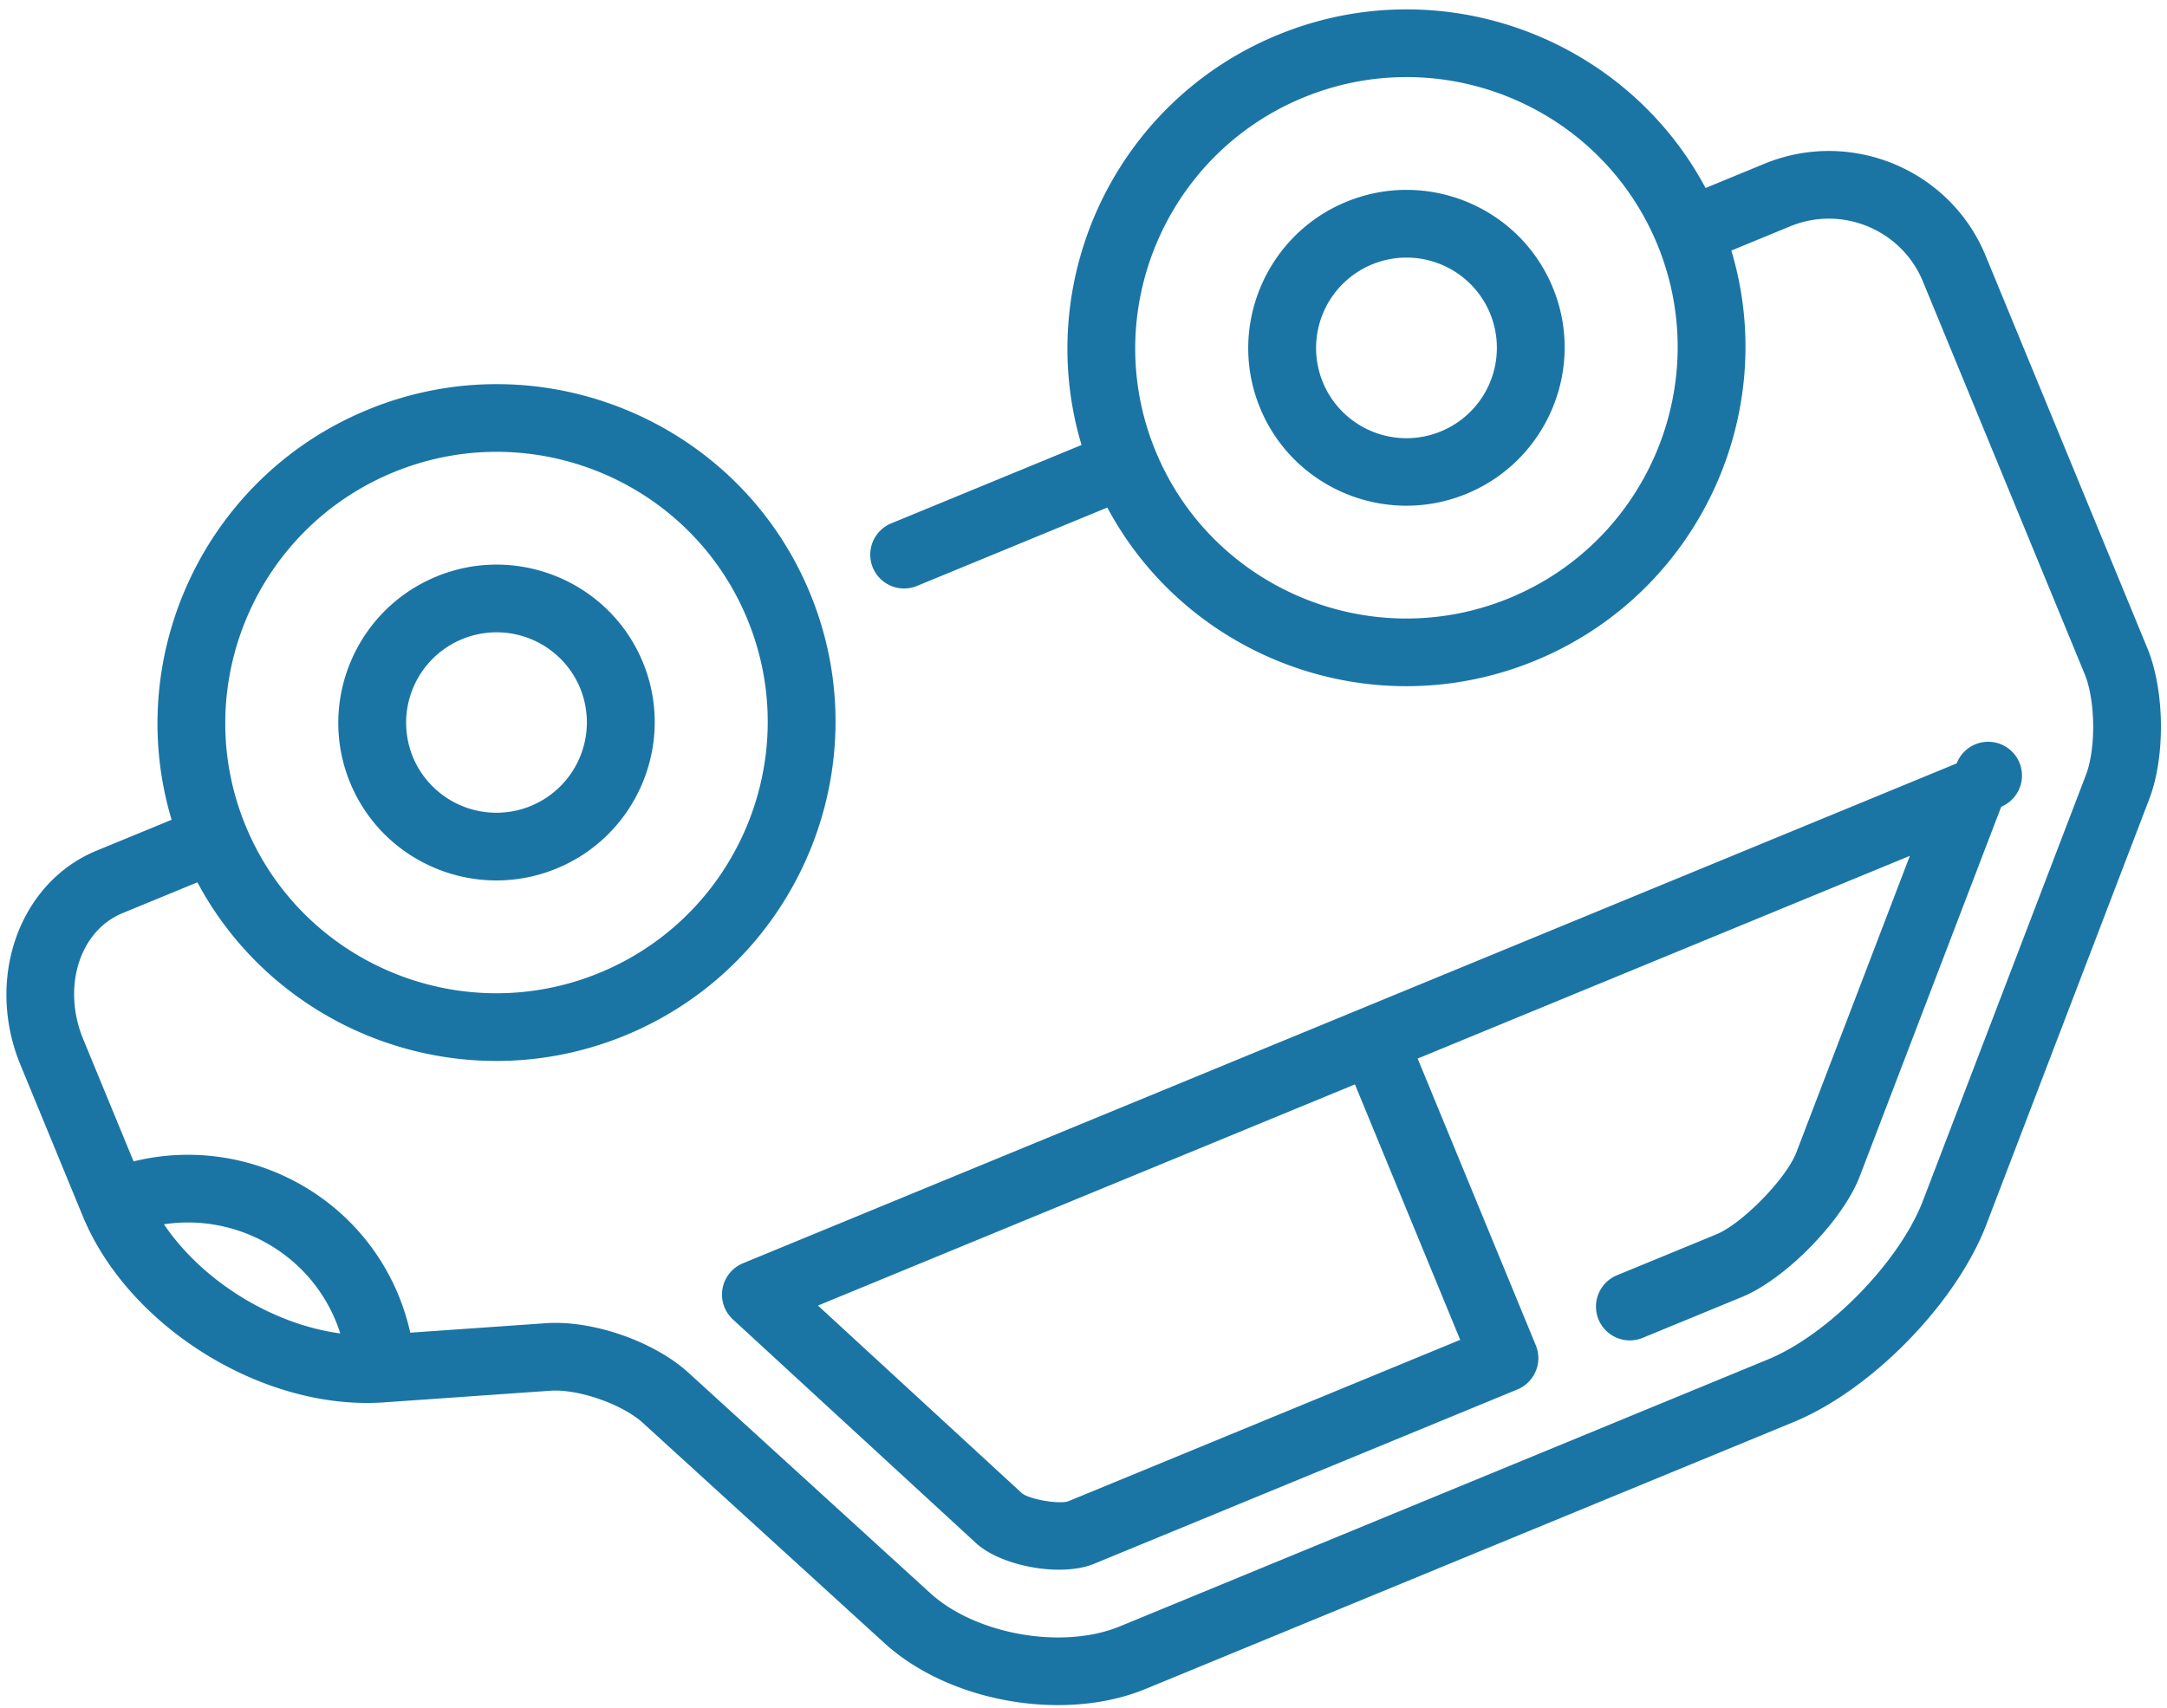 <svg xmlns="http://www.w3.org/2000/svg" width="104" height="82" viewBox="0 0 104 82"><g><g><path fill="#1a75a5" d="M73.707 64.581c.342.83-.055 1.78-.886 2.122L52.51 75.07c-1.563.644-4.425.142-5.671-.994L35.174 63.34a1.622 1.622 0 0 1-.498-1.48 1.629 1.629 0 0 1 .983-1.217l58.246-23.995a1.622 1.622 0 1 1 2.139 2.08l-6.792 17.748c-.808 2.11-3.548 4.92-5.64 5.782l-4.771 1.965a1.626 1.626 0 0 1-2.124-.881 1.626 1.626 0 0 1 .886-2.122l4.772-1.965c1.242-.512 3.358-2.681 3.837-3.934l5.447-14.235-23.622 9.731zm-34.451-1.907l9.785 9.006c.359.297 1.785.547 2.236.386l18.802-7.746-5.052-12.263zM4.638 40.835l3.598-1.481c-2.364-7.89 1.616-16.474 9.407-19.683 8.298-3.418 17.824.536 21.235 8.816 3.41 8.279-.566 17.796-8.864 21.215-7.79 3.21-16.662-.08-20.541-7.346l-3.598 1.482c-2.061.85-2.906 3.561-1.883 6.046l2.419 5.87c5.164-1.277 10.635 1.377 12.716 6.43.24.584.427 1.183.563 1.792l6.502-.454c2.247-.157 5.195.868 6.857 2.383l11.593 10.571c2.19 1.997 6.36 2.729 9.105 1.598L84.849 65.26c2.91-1.2 6.32-4.693 7.443-7.63l7.817-20.428c.487-1.274.459-3.582-.06-4.842l-7.765-18.85c-1.024-2.484-3.882-3.67-6.371-2.644l-2.821 1.162c2.364 7.89-1.617 16.473-9.407 19.683-7.79 3.21-16.663-.08-20.542-7.346l-9.132 3.762a1.625 1.625 0 0 1-2.123-.881 1.626 1.626 0 0 1 .886-2.122l9.132-3.762c-2.364-7.889 1.617-16.473 9.407-19.682 7.79-3.21 16.663.08 20.542 7.345l2.82-1.162c4.15-1.71 8.913.268 10.618 4.408l7.766 18.849c.83 2.018.87 5.197.09 7.238L95.33 58.786c-1.443 3.774-5.504 7.937-9.245 9.478L54.984 81.077c-3.911 1.61-9.419.645-12.539-2.2L30.852 68.306c-.988-.9-3.103-1.636-4.439-1.543l-8.003.56c-5.764.401-12.24-3.609-14.437-8.94l-2.99-7.26c-1.706-4.14-.066-8.755 3.655-10.288zm24.14 5.864c6.638-2.735 9.819-10.349 7.09-16.972-2.728-6.624-10.35-9.788-16.988-7.053-6.639 2.735-9.82 10.349-7.091 16.972 2.729 6.624 10.35 9.787 16.988 7.053zM62.55 4.684c-6.638 2.735-9.82 10.349-7.09 16.972 2.728 6.624 10.349 9.787 16.987 7.053 6.64-2.736 9.82-10.35 7.092-16.973-2.73-6.623-10.35-9.787-16.989-7.052zM16.332 64.013a7.803 7.803 0 0 0-.215-.59c-1.37-3.326-4.833-5.171-8.249-4.65 1.846 2.728 5.195 4.8 8.464 5.24zm54.054-40.31c-3.873 1.596-8.319-.25-9.91-4.114-1.592-3.863.264-8.305 4.136-9.9 3.873-1.595 8.318.25 9.91 4.114 1.592 3.864-.264 8.305-4.136 9.9zm-4.537-11.01a4.34 4.34 0 0 0-2.363 5.656 4.34 4.34 0 0 0 8.026-3.306 4.34 4.34 0 0 0-5.663-2.35zM20.942 27.678c3.872-1.595 8.318.25 9.91 4.114 1.591 3.864-.264 8.305-4.137 9.9-3.872 1.596-8.318-.25-9.91-4.113-1.591-3.864.264-8.305 4.137-9.9zm4.536 11.011a4.34 4.34 0 0 0 2.364-5.657 4.34 4.34 0 0 0-5.663-2.35 4.34 4.34 0 0 0-2.364 5.657 4.34 4.34 0 0 0 5.663 2.35z"/></g></g></svg>